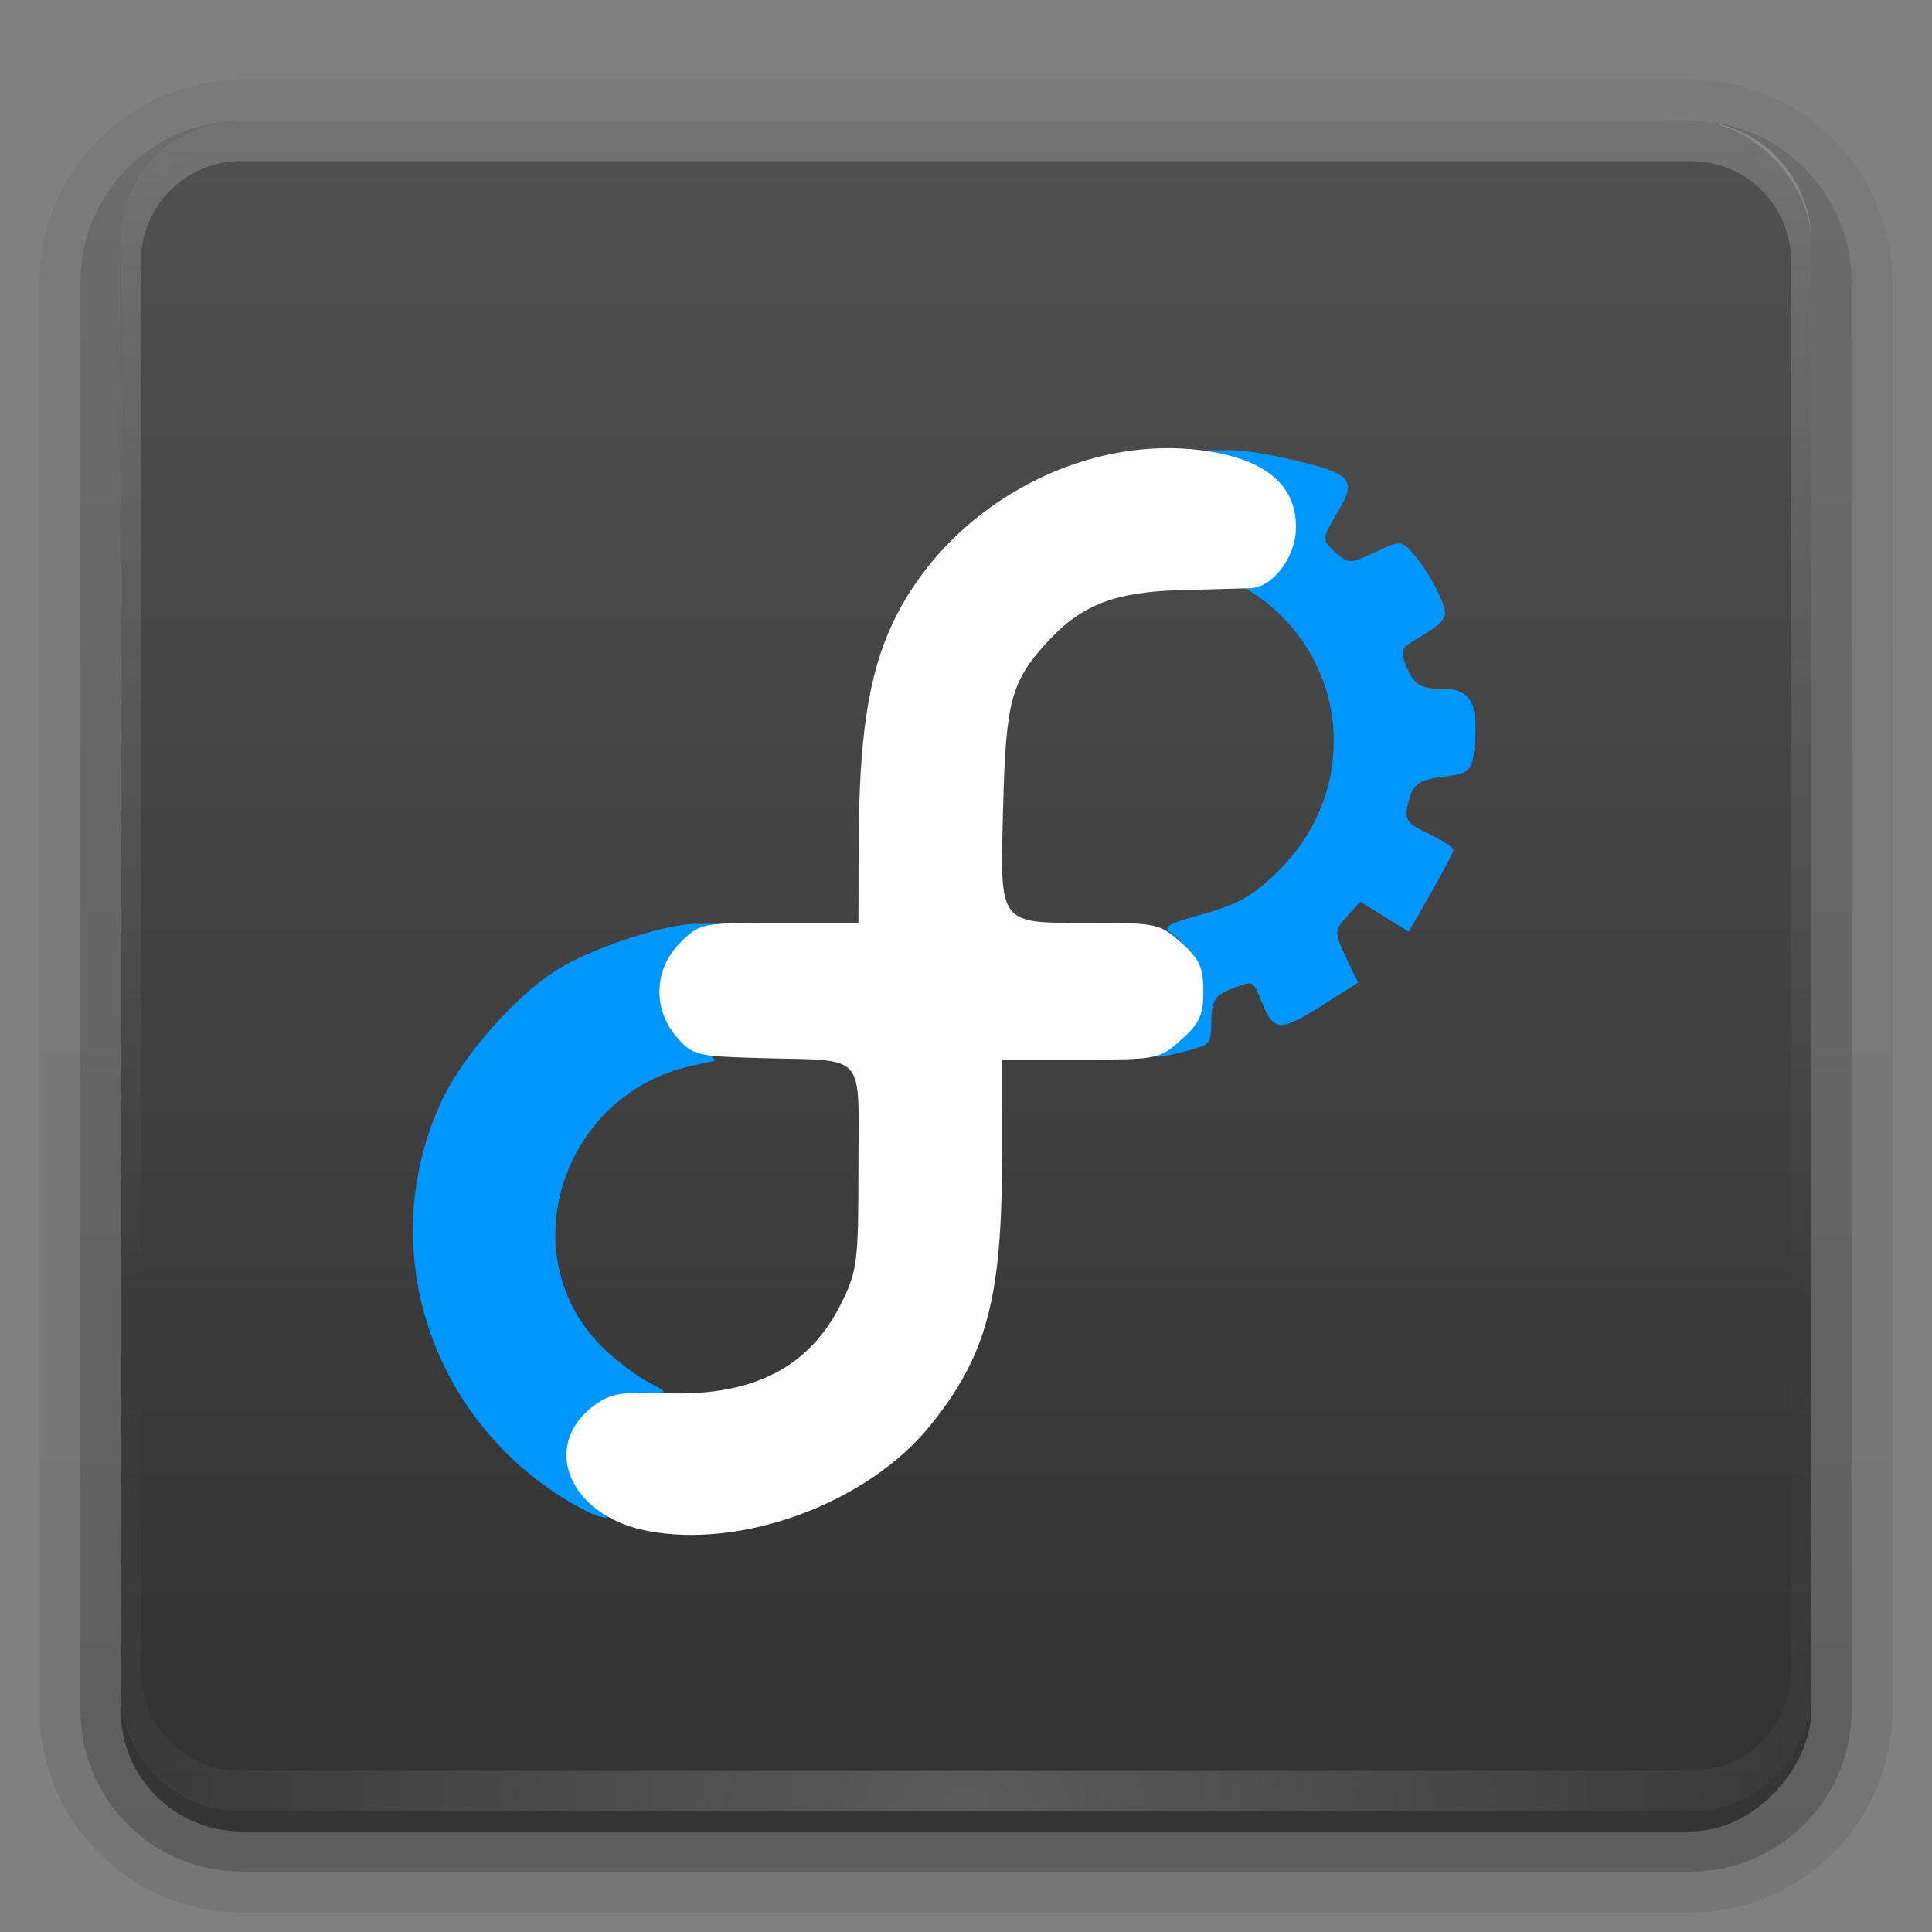 <svg height="96" width="96" xmlns="http://www.w3.org/2000/svg" xmlns:xlink="http://www.w3.org/1999/xlink"><rect width="100%" height="100%" fill="#808080" stroke="none"/><linearGradient id="a"><stop offset="0" stop-color="#fefefe"/><stop offset="1" stop-color="#fefefe" stop-opacity="0"/></linearGradient><linearGradient id="b" gradientUnits="userSpaceOnUse" x1="36.357" x2="36.357" xlink:href="#a" y1="6" y2="63.893"/><radialGradient id="c" cx="48" cy="90.172" gradientTransform="matrix(1.157 0 0 .996 -7.551 .197)" gradientUnits="userSpaceOnUse" r="42" xlink:href="#a"/><linearGradient id="d" gradientTransform="scale(1.006 .994)" gradientUnits="userSpaceOnUse" x1="48" x2="48" y1="90" y2="5.988"><stop offset="0" stop-color="#323232"/><stop offset="1" stop-color="#505050" stop-opacity=".969"/></linearGradient><linearGradient id="e" gradientTransform="matrix(1.006 0 0 .994 100 0)" gradientUnits="userSpaceOnUse" x1="45.448" x2="45.448" y1="92.54" y2="7.017"><stop offset="0"/><stop offset="1" stop-opacity=".588"/></linearGradient><linearGradient id="f" gradientTransform="matrix(1.024 0 0 1.012 -1.143 -98.071)" gradientUnits="userSpaceOnUse" x1="32.251" x2="32.251" xlink:href="#e" y1="6.132" y2="90.239"/><linearGradient id="g" gradientTransform="translate(0 -97)" gradientUnits="userSpaceOnUse" x1="32.251" x2="32.251" xlink:href="#e" y1="6.132" y2="90.239"/><g><g fill="url(#f)"><path d="m12-95.031c-5.511 0-10.031 4.52-10.031 10.031v71c0 5.511 4.52 10.031 10.031 10.031h72c5.511 0 10.031-4.52 10.031-10.031v-71c0-5.511-4.52-10.031-10.031-10.031z" opacity=".08" transform="scale(1 -1)"/><path d="m12-94.031c-4.972 0-9.031 4.06-9.031 9.031v71c0 4.972 4.06 9.031 9.031 9.031h72c4.972 0 9.031-4.06 9.031-9.031v-71c0-4.972-4.06-9.031-9.031-9.031z" opacity=".1" transform="scale(1 -1)"/><path d="m12-93c-4.409 0-8 3.591-8 8v71c0 4.409 3.591 8 8 8h72c4.409 0 8-3.591 8-8v-71c0-4.409-3.591-8-8-8z" opacity=".2" transform="scale(1 -1)"/><rect height="85" opacity=".3" rx="7" transform="scale(1 -1)" width="86" x="5" y="-92"/></g><rect fill="url(#g)" height="84" opacity=".45" rx="6" transform="scale(1 -1)" width="84" x="6" y="-91"/></g><rect fill="url(#d)" height="84" rx="6" width="84" x="6" y="6"/><path d="m12 6c-3.324 0-6 2.676-6 6v2 68 2c0 .335.041.651.094.969.049.296.097.597.188.875.01.03.021.064.031.094.099.288.235.547.375.812.145.274.316.536.5.781s.374.473.594.688c.44.428.943.815 1.5 1.094.279.14.573.247.875.344-.256-.1-.487-.236-.719-.375-.007-.004-.024.004-.031 0-.032-.019-.062-.043-.094-.062-.12-.077-.231-.164-.344-.25-.106-.081-.213-.161-.312-.25-.178-.161-.347-.345-.5-.531-.108-.13-.218-.265-.312-.406-.025-.038-.038-.086-.062-.125-.065-.103-.13-.205-.188-.312-.101-.195-.206-.416-.281-.625-.008-.022-.024-.041-.031-.062-.032-.092-.036-.187-.062-.281-.03-.107-.07-.203-.094-.312-.073-.342-.125-.698-.125-1.062v-2-68-2c0-2.782 2.218-5 5-5h2 68 2c2.782 0 5 2.218 5 5v2 68 2c0 .364-.052.721-.125 1.062-.044.207-.088.398-.156.594-.008.022-.023.041-.031.062-.063.174-.138.367-.219.531-.042.083-.079.17-.125.25-.055.097-.127.188-.188.281-.094.141-.205.276-.312.406-.143.174-.303.347-.469.5-.011.01-.02.021-.031.031-.138.126-.285.234-.438.344-.103.073-.204.153-.312.219-.007.004-.024-.004-.031 0-.232.139-.463.275-.719.375.302-.097.596-.204.875-.344.557-.279 1.06-.666 1.5-1.094.22-.214.409-.442.594-.688s.355-.508.5-.781c.14-.265.276-.525.375-.812.01-.031.021-.063.031-.094.09-.278.139-.579.188-.875.052-.318.094-.634.094-.969v-2-68-2c0-3.324-2.676-6-6-6z" fill="url(#b)" opacity=".2"/><path d="m12 90c-3.324 0-6-2.676-6-6v-2-68-2c0-.335.041-.651.094-.969.049-.296.097-.597.188-.875.01-.03.021-.064.031-.094.099-.288.235-.547.375-.812.145-.274.316-.536.5-.781s.374-.473.594-.688c.44-.428.943-.815 1.5-1.094.279-.14.573-.247.875-.344-.256.1-.487.236-.719.375-.007.004-.024-.004-.031 0-.032.019-.062.043-.094.062-.12.077-.231.164-.344.25-.106.081-.213.161-.312.25-.178.161-.347.345-.5.531-.108.13-.218.265-.312.406-.025.038-.038.086-.062.125-.065.103-.13.205-.188.312-.101.195-.206.416-.281.625-.008.022-.024.041-.031.062-.032.092-.036.187-.062.281-.03.107-.07.203-.094.312-.073.342-.125.698-.125 1.062v2 68 2c0 2.782 2.218 5 5 5h2 68 2c2.782 0 5-2.218 5-5v-2-68-2c0-.364-.052-.721-.125-1.062-.044-.207-.088-.398-.156-.594-.008-.022-.023-.041-.031-.062-.063-.174-.138-.367-.219-.531-.042-.083-.079-.17-.125-.25-.055-.097-.127-.188-.188-.281-.094-.141-.205-.276-.312-.406-.143-.174-.303-.347-.469-.5-.011-.01-.02-.021-.031-.031-.138-.126-.285-.234-.438-.344-.103-.073-.204-.153-.312-.219-.007-.004-.024.004-.031 0-.232-.139-.463-.275-.719-.375.302.097.596.204.875.344.557.279 1.06.666 1.5 1.094.22.214.409.442.594.688s.355.508.5.781c.14.265.276.525.375.812.01.031.021.063.031.094.09.278.139.579.188.875.052.318.094.634.094.969v2 68 2c0 3.324-2.676 6-6 6z" fill="url(#c)" opacity=".2"/><path d="m27.957 74.419c-6.771-4.254-9.323-12.713-5.973-19.795 1.077-2.276 3.832-5.351 5.86-6.539 1.811-1.061 5.255-2.177 6.72-2.177h1.058l-.831.885c-1.16 1.234-1.176 3.838-.031 5.056l.8.852-1.143.247c-6.6 1.425-9.125 9.608-4.357 14.117.636.602 1.619 1.334 2.185 1.627.902.467.936.533.273.535-2.841.008-4.465 3.499-2.594 5.575.857.951-.158.753-1.966-.383z" fill="#0096ff" stroke-width=".343"/><path d="m58.677 51.709c1.019-1.302.977-4.291-.32-5.199-.656-.459-.538-.547 1.494-1.112 1.721-.478 2.562-.98 3.825-2.28 4.235-4.358 3.15-11.298-2.208-14.123l-1.094-.577 1.031-.015c.649-.009 1.442-.426 2.142-1.125 1.005-1.005-.906-1.281-1.061-2.898l-3.601-2.039c1.925.174 2.151-.345 6.377.766 2.158.567 1.959 1.06 1.149 2.432-.735 1.247-.737 1.289-.066 1.896.646.585.762.584 1.992-.002 1.287-.614 1.316-.61 2.034.258.4.484.929 1.354 1.174 1.932.471 1.111.434 1.173-1.376 2.266-.57.344-.601.535-.222 1.368.355.779.69.968 1.718.968 1.432 0 1.807.698 1.591 2.958-.109 1.138-.232 1.25-1.552 1.418-1.196.152-1.479.352-1.706 1.204-.243.914-.14 1.084.978 1.617.687.328 1.248.689 1.246.802-.002.113-.502 1.076-1.112 2.139l-1.109 1.933-1.205-.745-1.205-.745-.664.734c-.628.694-.631.804-.055 2.011l.609 1.277-1.711 1.085c-2.134 1.353-2.463 1.353-3.027-.009-.52-1.255-.402-1.201-1.617-.738-.76.289-.935.597-.935 1.641 0 1.067-.161 1.094-.774 1.285-.693.216-2.301.623-2.04.289z" fill="#0096ff" stroke-width=".365"/><path d="m32.124 76.061c-3.835-.759-5.287-4.217-2.611-6.216.806-.602 1.352-.696 3.569-.616 4.327.156 7.127-1.272 8.707-4.443.811-1.627.866-2.058.866-6.76 0-5.856.501-5.295-4.871-5.449-3.187-.091-3.38-.14-4.162-1.049-1.203-1.399-1.129-3.375.174-4.678.983-.983 1.032-.993 4.926-.993h3.933l.01-3.822c.015-5.375.488-8.498 1.671-11.025 2.777-5.935 9.668-9.638 15.91-8.552 2.767.482 4.151 1.727 4.151 3.737 0 1.471-1.148 3-2.278 3.034-.335.01-1.909.053-3.498.096-3.183.085-4.872.732-6.501 2.488-1.878 2.024-2.139 2.974-2.274 8.25-.153 5.999-.308 5.795 4.418 5.795 3.19 0 3.372.04 4.429.984.912.815 1.102 1.231 1.102 2.413 0 1.182-.19 1.598-1.102 2.413-1.08.965-1.179.984-5.003.984h-3.901v4.909c0 6.957-.774 9.831-3.582 13.292-3.113 3.837-9.354 6.146-14.083 5.209z" fill="#fefefe" stroke-width=".34"/></svg>